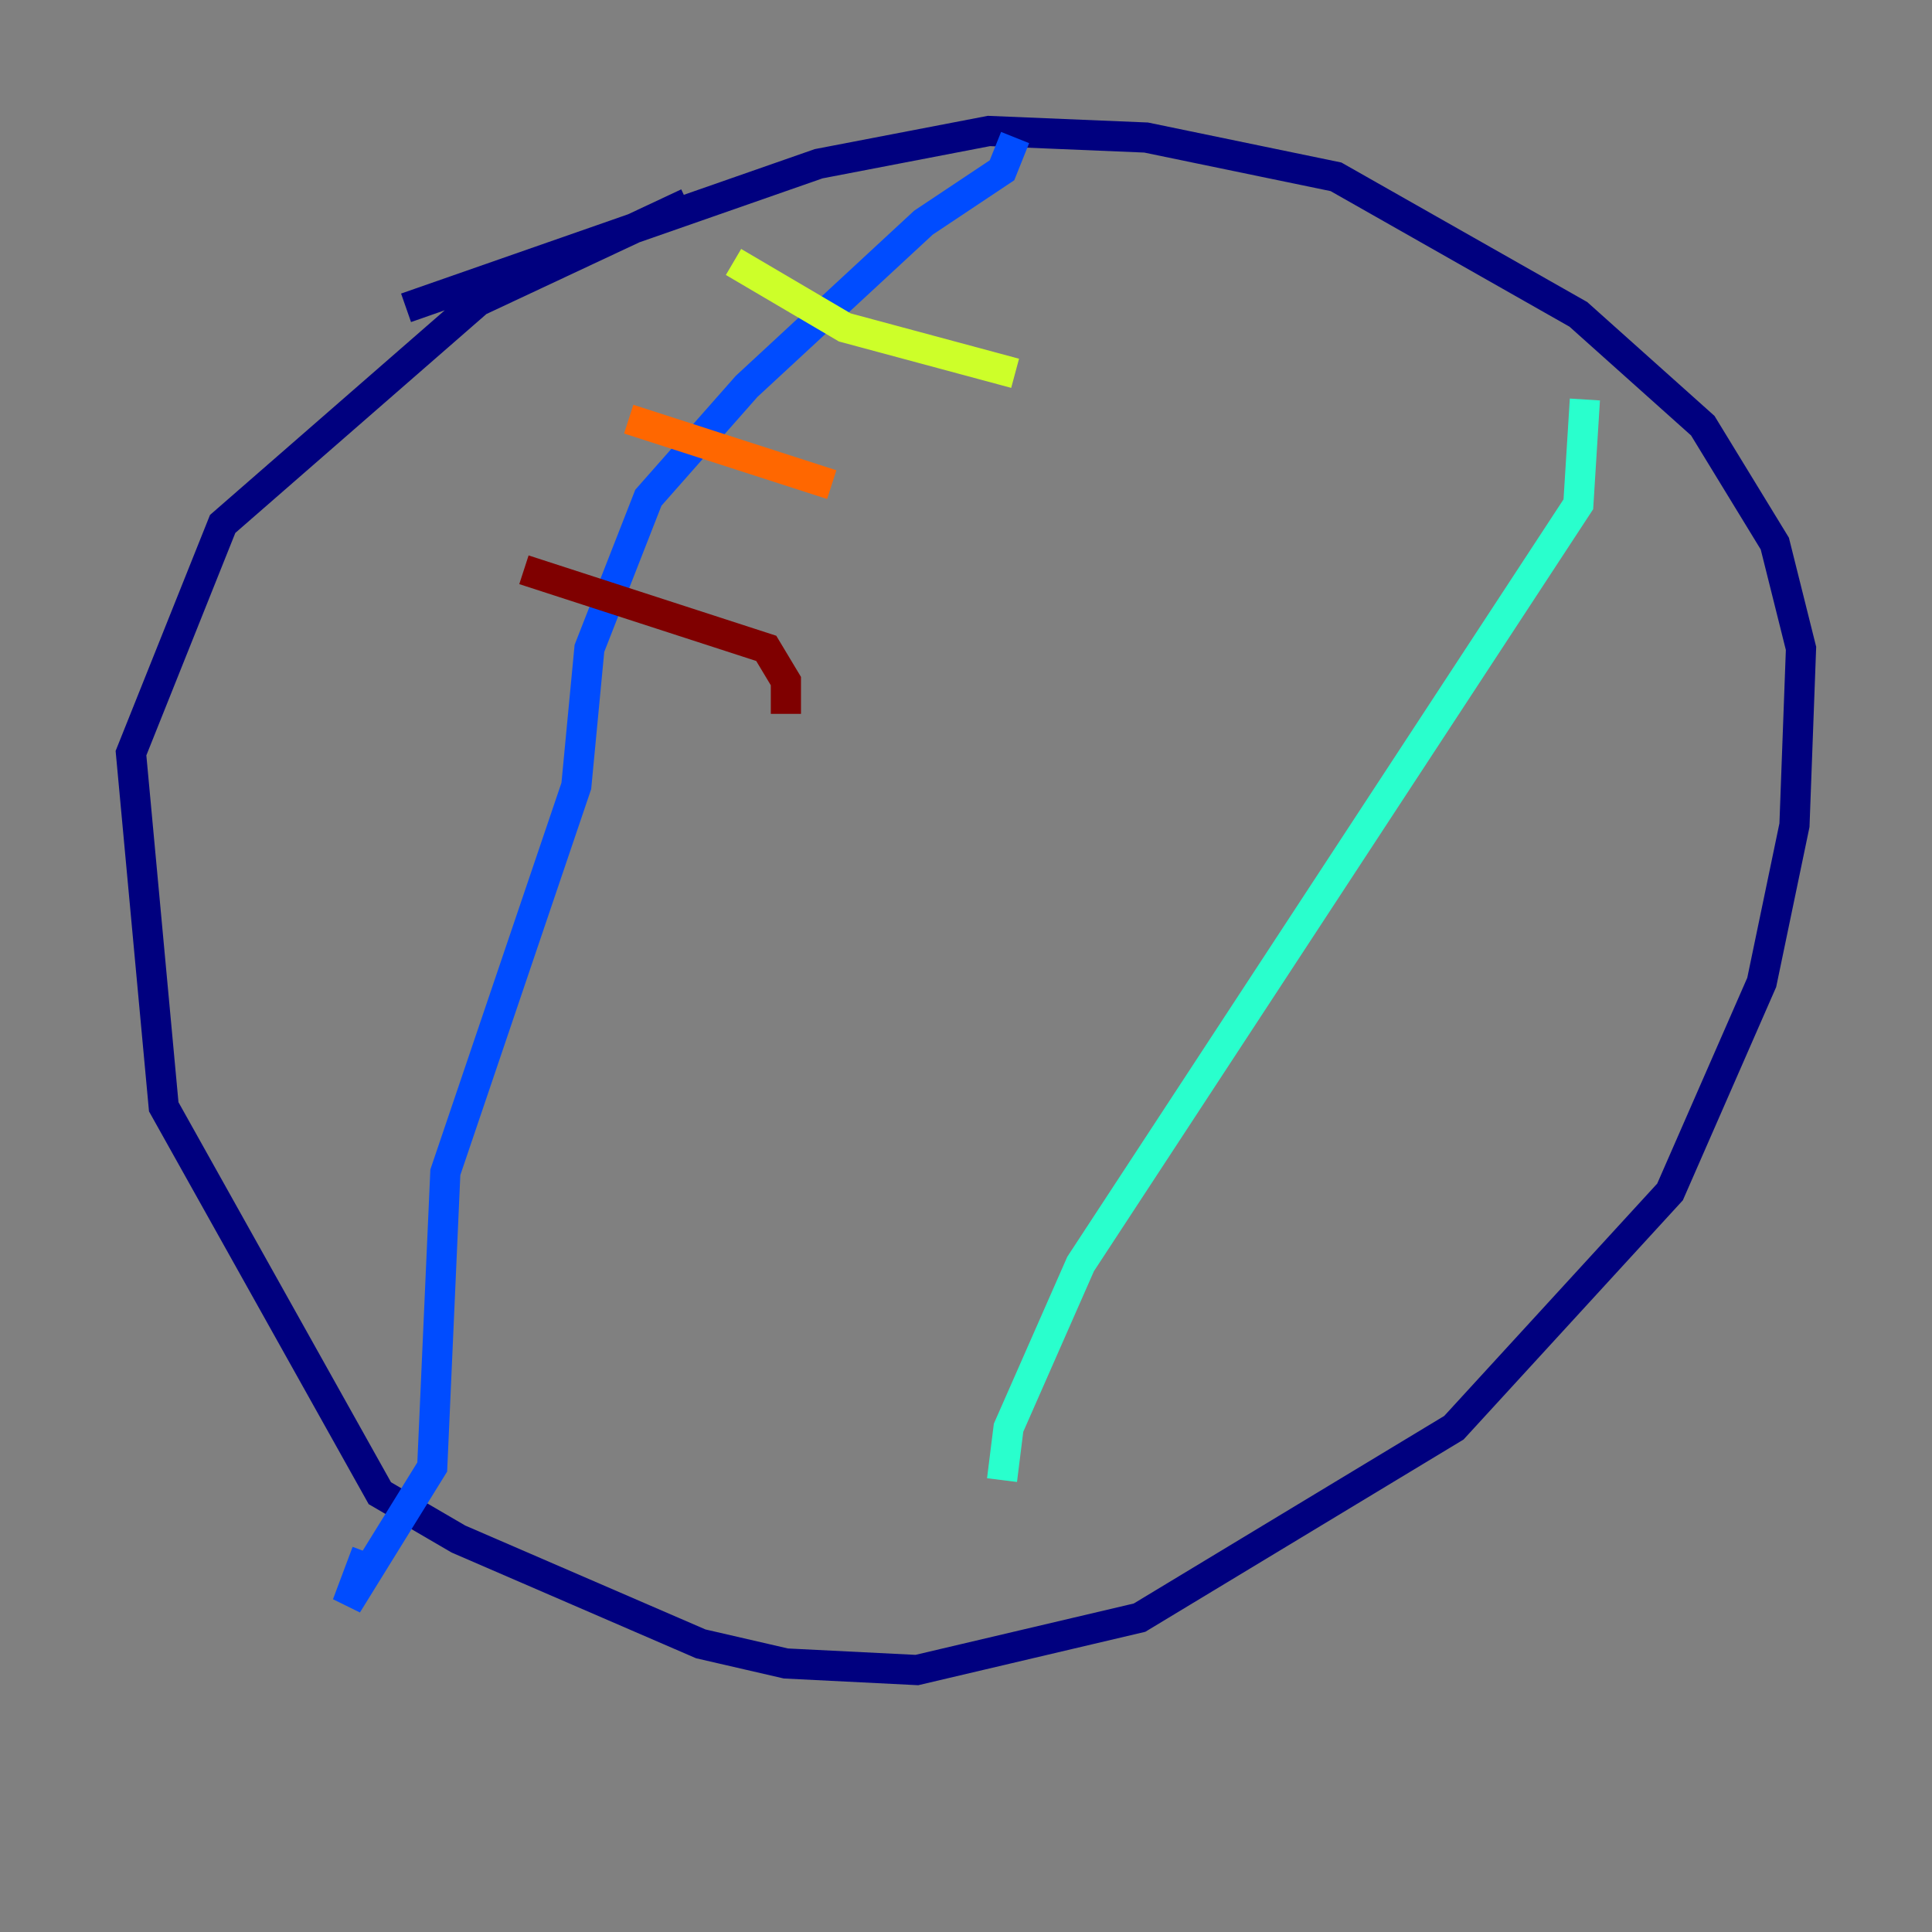 <?xml version="1.0" encoding="utf-8" ?>
<svg baseProfile="tiny" height="128" version="1.2" viewBox="0,0,128,128" width="128" xmlns="http://www.w3.org/2000/svg" xmlns:ev="http://www.w3.org/2001/xml-events" xmlns:xlink="http://www.w3.org/1999/xlink"><rect x="0" y="0" width="128" height="128" fill="#808080" stroke="none"/><defs /><polyline fill="none" points="45.559,13.451 31.675,19.959 14.752,34.712 8.678,49.898 10.848,73.329 25.166,98.929 30.373,101.966 46.427,108.909 52.068,110.21 60.746,110.644 75.498,107.173 96.325,94.59 110.644,78.969 116.719,65.085 118.888,54.671 119.322,42.956 117.586,36.014 112.814,28.203 104.57,20.827 88.515,11.715 75.932,9.112 65.519,8.678 54.237,10.848 26.902,20.393" stroke="#00007f" stroke-width="2" /><polyline fill="none" points="67.254,9.112 66.386,11.281 61.18,14.752 49.464,25.6 42.956,32.976 39.051,42.956 38.183,52.068 29.505,77.668 28.637,97.193 22.997,106.305 24.298,102.834" stroke="#004cff" stroke-width="2" /><polyline fill="none" points="105.003,26.468 104.57,33.41 71.593,83.742 66.82,94.59 66.386,98.061" stroke="#29ffcd" stroke-width="2" /><polyline fill="none" points="48.597,17.356 55.973,21.695 67.254,24.732" stroke="#cdff29" stroke-width="2" /><polyline fill="none" points="41.654,27.77 55.105,32.108" stroke="#ff6700" stroke-width="2" /><polyline fill="none" points="34.712,37.749 50.766,42.956 52.068,45.125 52.068,47.295" stroke="#7f0000" stroke-width="2" /></svg>